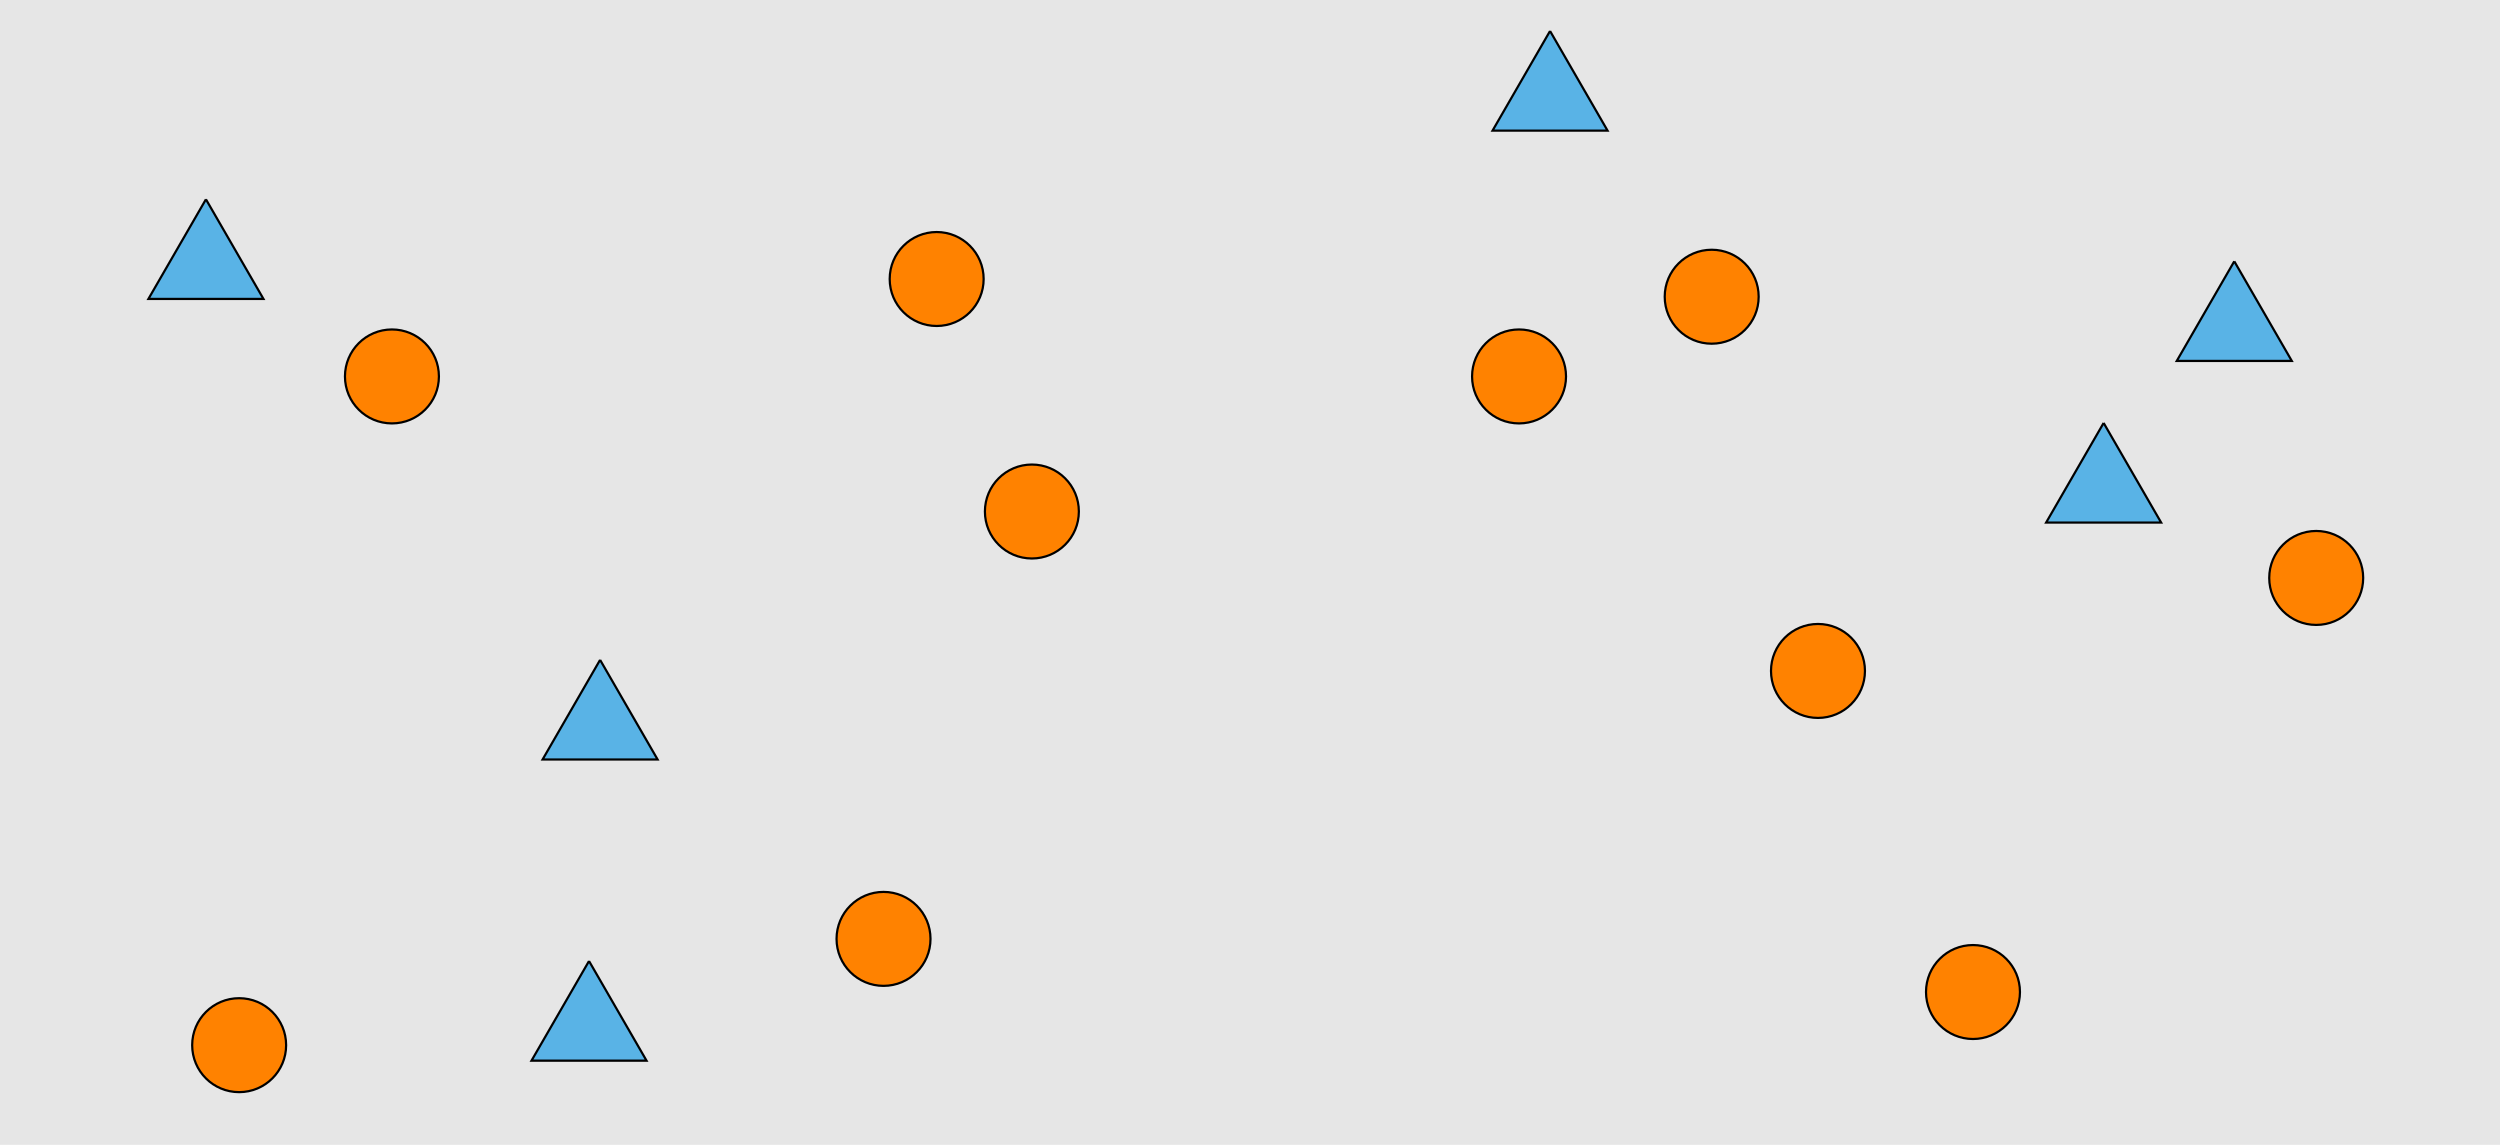 <?xml version="1.0" encoding="UTF-8"?>
<svg xmlns="http://www.w3.org/2000/svg" xmlns:xlink="http://www.w3.org/1999/xlink" width="1129pt" height="517pt" viewBox="0 0 1129 517" version="1.1">
<g id="surface1">
<rect x="0" y="0" width="1129" height="517" style="fill:rgb(90%,90%,90%);fill-opacity:1;stroke:none;"/>
<path style="fill-rule:nonzero;fill:rgb(35%,70%,90%);fill-opacity:1;stroke-width:1;stroke-linecap:butt;stroke-linejoin:miter;stroke:rgb(0%,0%,0%);stroke-opacity:1;stroke-miterlimit:10;" d="M 266 434 L 240.02 479 L 291.98 479 L 266 434 "/>
<path style="fill-rule:nonzero;fill:rgb(35%,70%,90%);fill-opacity:1;stroke-width:1;stroke-linecap:butt;stroke-linejoin:miter;stroke:rgb(0%,0%,0%);stroke-opacity:1;stroke-miterlimit:10;" d="M 93 90 L 67.02 135 L 118.98 135 L 93 90 "/>
<path style="fill-rule:nonzero;fill:rgb(35%,70%,90%);fill-opacity:1;stroke-width:1;stroke-linecap:butt;stroke-linejoin:miter;stroke:rgb(0%,0%,0%);stroke-opacity:1;stroke-miterlimit:10;" d="M 271 298 L 245.02 343 L 296.98 343 L 271 298 "/>
<path style="fill-rule:nonzero;fill:rgb(100%,51%,0%);fill-opacity:1;stroke-width:1;stroke-linecap:butt;stroke-linejoin:miter;stroke:rgb(0%,0%,0%);stroke-opacity:1;stroke-miterlimit:10;" d="M 198.215 170 C 198.215 181.715 188.715 191.215 177 191.215 C 165.285 191.215 155.785 181.715 155.785 170 C 155.785 158.285 165.285 148.785 177 148.785 C 188.715 148.785 198.215 158.285 198.215 170 "/>
<path style="fill-rule:nonzero;fill:rgb(100%,51%,0%);fill-opacity:1;stroke-width:1;stroke-linecap:butt;stroke-linejoin:miter;stroke:rgb(0%,0%,0%);stroke-opacity:1;stroke-miterlimit:10;" d="M 487.215 231 C 487.215 242.715 477.715 252.215 466 252.215 C 454.285 252.215 444.785 242.715 444.785 231 C 444.785 219.285 454.285 209.785 466 209.785 C 477.715 209.785 487.215 219.285 487.215 231 "/>
<path style="fill-rule:nonzero;fill:rgb(100%,51%,0%);fill-opacity:1;stroke-width:1;stroke-linecap:butt;stroke-linejoin:miter;stroke:rgb(0%,0%,0%);stroke-opacity:1;stroke-miterlimit:10;" d="M 444.215 126 C 444.215 137.715 434.715 147.215 423 147.215 C 411.285 147.215 401.785 137.715 401.785 126 C 401.785 114.285 411.285 104.785 423 104.785 C 434.715 104.785 444.215 114.285 444.215 126 "/>
<path style="fill-rule:nonzero;fill:rgb(100%,51%,0%);fill-opacity:1;stroke-width:1;stroke-linecap:butt;stroke-linejoin:miter;stroke:rgb(0%,0%,0%);stroke-opacity:1;stroke-miterlimit:10;" d="M 420.215 424 C 420.215 435.715 410.715 445.215 399 445.215 C 387.285 445.215 377.785 435.715 377.785 424 C 377.785 412.285 387.285 402.785 399 402.785 C 410.715 402.785 420.215 412.285 420.215 424 "/>
<path style="fill-rule:nonzero;fill:rgb(100%,51%,0%);fill-opacity:1;stroke-width:1;stroke-linecap:butt;stroke-linejoin:miter;stroke:rgb(0%,0%,0%);stroke-opacity:1;stroke-miterlimit:10;" d="M 129.215 472 C 129.215 483.715 119.715 493.215 108 493.215 C 96.285 493.215 86.785 483.715 86.785 472 C 86.785 460.285 96.285 450.785 108 450.785 C 119.715 450.785 129.215 460.285 129.215 472 "/>
<path style="fill-rule:nonzero;fill:rgb(35%,70%,90%);fill-opacity:1;stroke-width:1;stroke-linecap:butt;stroke-linejoin:miter;stroke:rgb(0%,0%,0%);stroke-opacity:1;stroke-miterlimit:10;" d="M 1009 118 L 983.02 163 L 1034.98 163 L 1009 118 "/>
<path style="fill-rule:nonzero;fill:rgb(35%,70%,90%);fill-opacity:1;stroke-width:1;stroke-linecap:butt;stroke-linejoin:miter;stroke:rgb(0%,0%,0%);stroke-opacity:1;stroke-miterlimit:10;" d="M 700 14 L 674.02 59 L 725.98 59 L 700 14 "/>
<path style="fill-rule:nonzero;fill:rgb(35%,70%,90%);fill-opacity:1;stroke-width:1;stroke-linecap:butt;stroke-linejoin:miter;stroke:rgb(0%,0%,0%);stroke-opacity:1;stroke-miterlimit:10;" d="M 950 191 L 924.02 236 L 975.98 236 L 950 191 "/>
<path style="fill-rule:nonzero;fill:rgb(100%,51%,0%);fill-opacity:1;stroke-width:1;stroke-linecap:butt;stroke-linejoin:miter;stroke:rgb(0%,0%,0%);stroke-opacity:1;stroke-miterlimit:10;" d="M 912.215 448 C 912.215 459.715 902.715 469.215 891 469.215 C 879.285 469.215 869.785 459.715 869.785 448 C 869.785 436.285 879.285 426.785 891 426.785 C 902.715 426.785 912.215 436.285 912.215 448 "/>
<path style="fill-rule:nonzero;fill:rgb(100%,51%,0%);fill-opacity:1;stroke-width:1;stroke-linecap:butt;stroke-linejoin:miter;stroke:rgb(0%,0%,0%);stroke-opacity:1;stroke-miterlimit:10;" d="M 707.215 170 C 707.215 181.715 697.715 191.215 686 191.215 C 674.285 191.215 664.785 181.715 664.785 170 C 664.785 158.285 674.285 148.785 686 148.785 C 697.715 148.785 707.215 158.285 707.215 170 "/>
<path style="fill-rule:nonzero;fill:rgb(100%,51%,0%);fill-opacity:1;stroke-width:1;stroke-linecap:butt;stroke-linejoin:miter;stroke:rgb(0%,0%,0%);stroke-opacity:1;stroke-miterlimit:10;" d="M 1067.215 261 C 1067.215 272.715 1057.715 282.215 1046 282.215 C 1034.285 282.215 1024.785 272.715 1024.785 261 C 1024.785 249.285 1034.285 239.785 1046 239.785 C 1057.715 239.785 1067.215 249.285 1067.215 261 "/>
<path style="fill-rule:nonzero;fill:rgb(100%,51%,0%);fill-opacity:1;stroke-width:1;stroke-linecap:butt;stroke-linejoin:miter;stroke:rgb(0%,0%,0%);stroke-opacity:1;stroke-miterlimit:10;" d="M 842.215 303 C 842.215 314.715 832.715 324.215 821 324.215 C 809.285 324.215 799.785 314.715 799.785 303 C 799.785 291.285 809.285 281.785 821 281.785 C 832.715 281.785 842.215 291.285 842.215 303 "/>
<path style="fill-rule:nonzero;fill:rgb(100%,51%,0%);fill-opacity:1;stroke-width:1;stroke-linecap:butt;stroke-linejoin:miter;stroke:rgb(0%,0%,0%);stroke-opacity:1;stroke-miterlimit:10;" d="M 794.215 134 C 794.215 145.715 784.715 155.215 773 155.215 C 761.285 155.215 751.785 145.715 751.785 134 C 751.785 122.285 761.285 112.785 773 112.785 C 784.715 112.785 794.215 122.285 794.215 134 "/>
</g>
</svg>
